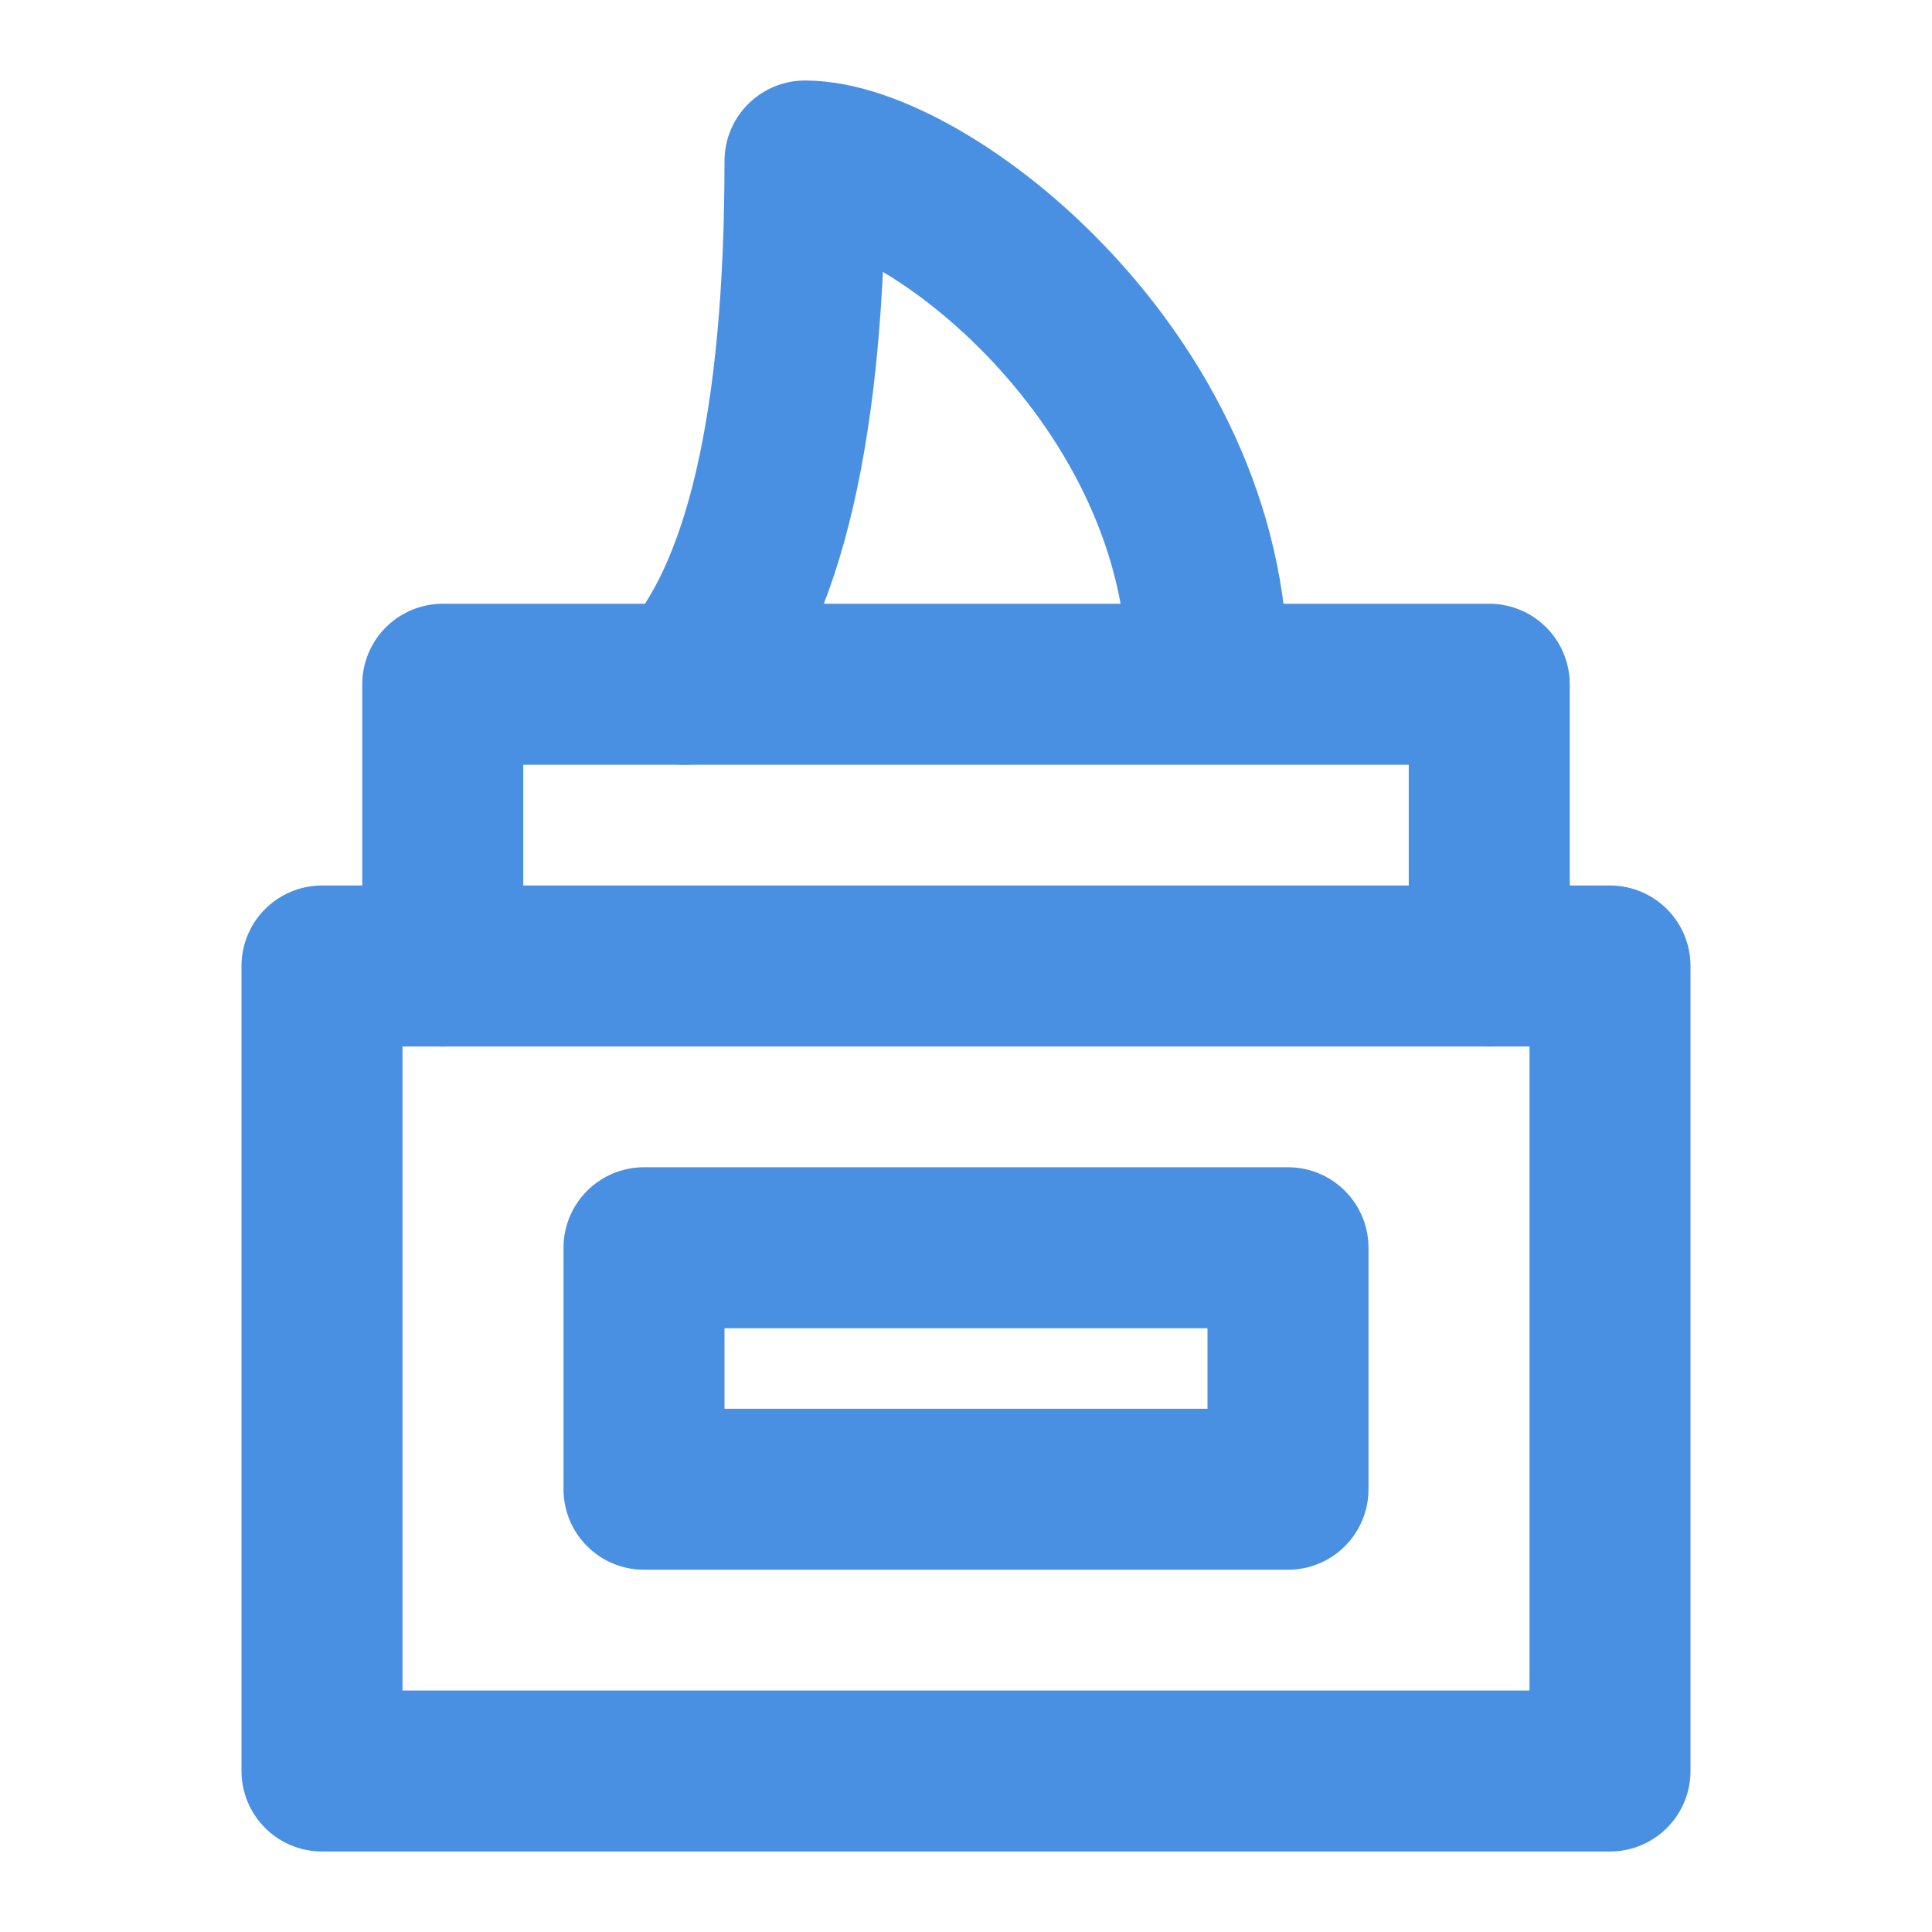 <?xml version="1.0" encoding="UTF-8"?><svg width="21" height="21" viewBox="0 0 48 48" fill="none" xmlns="http://www.w3.org/2000/svg"><rect x="8" y="24" width="32" height="20" fill="none" stroke="#4a90e2" stroke-width="4" stroke-linecap="round" stroke-linejoin="round"/><path d="M37 24V17H11V24" stroke="#4a90e2" stroke-width="4" stroke-linecap="round" stroke-linejoin="round"/><path d="M17 17C19 14.833 20 10.5 20 4C23 4 30 9.417 30 16.733" stroke="#4a90e2" stroke-width="4" stroke-linecap="round" stroke-linejoin="round"/><rect x="16" y="31" width="16" height="6" stroke="#4a90e2" stroke-width="4" stroke-linecap="round" stroke-linejoin="round"/></svg>
